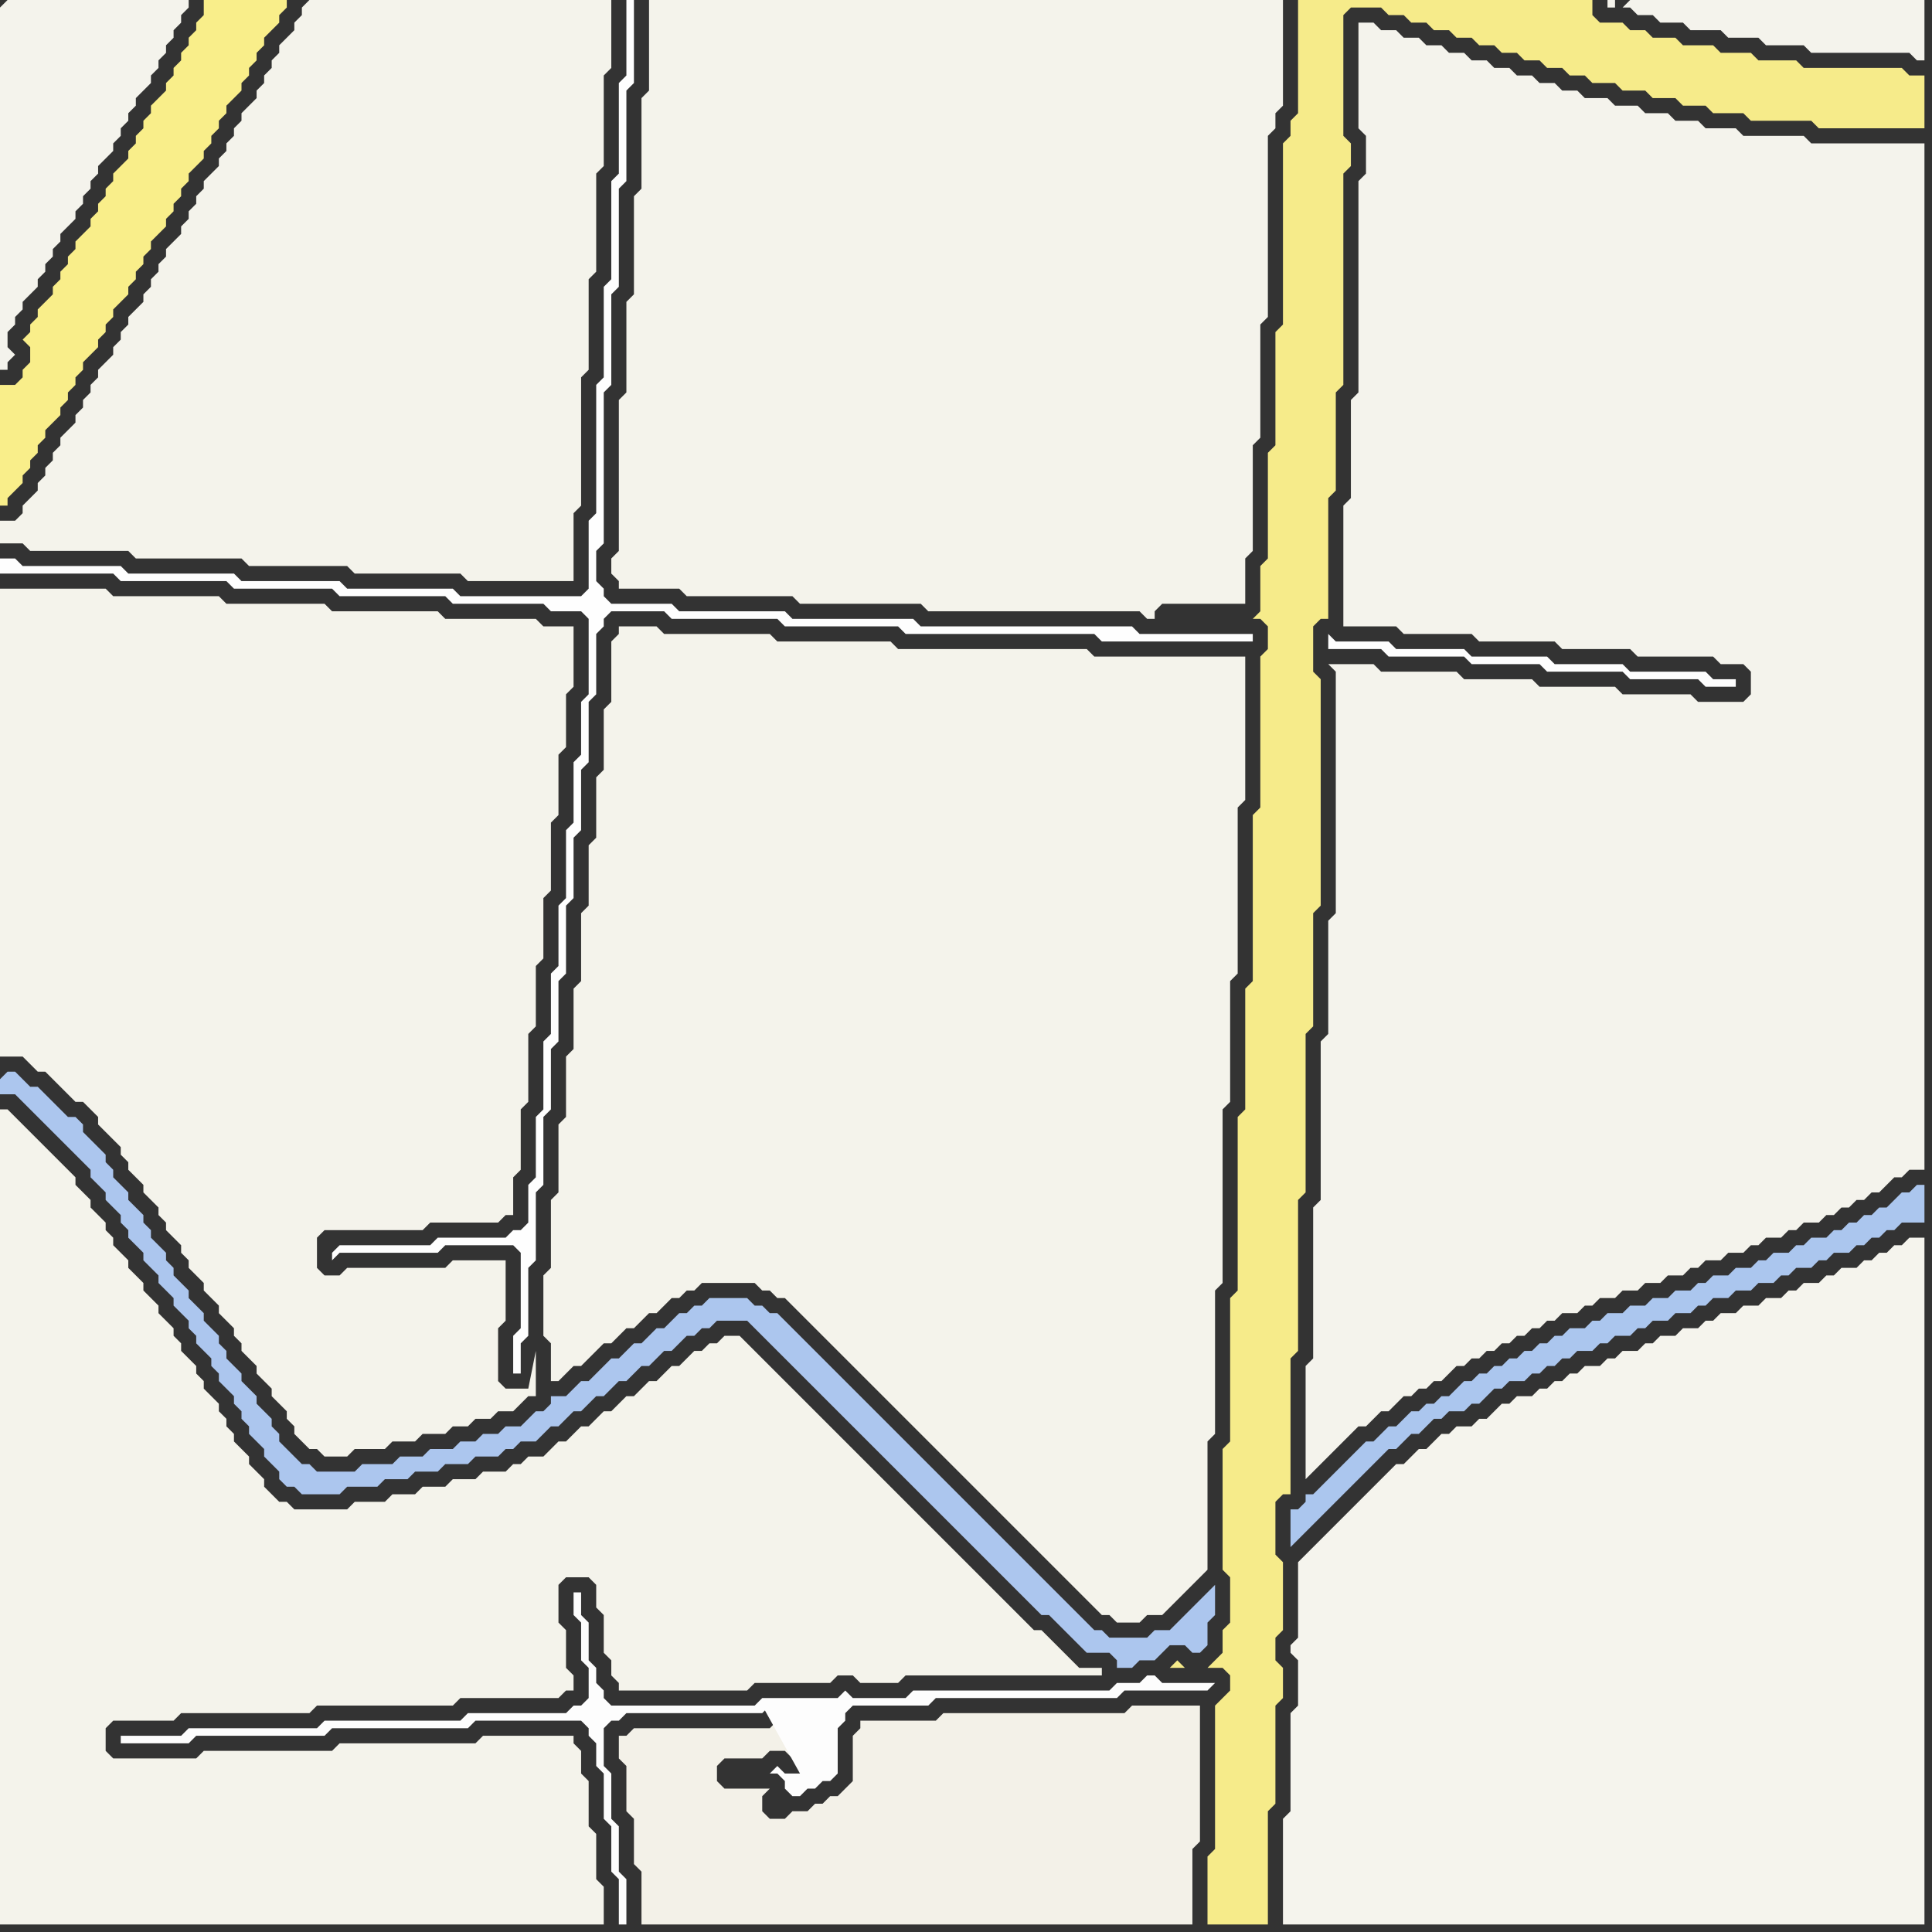 <svg width="256" height="256" xmlns="http://www.w3.org/2000/svg"><rect width="100%" height="100%" fill="#333333" stroke="none"/><script> 
var tempColor;
function hoverPath(evt){
obj = evt.target;
tempColor = obj.getAttribute("fill");
obj.setAttribute("fill","red");
//alert(tempColor);
//obj.setAttribute("stroke","red");}
function recoverPath(evt){
obj = evt.target;
obj.setAttribute("fill", tempColor);
//obj.setAttribute("stroke", tempColor);
}</script><path onmouseover="hoverPath(evt)" onmouseout="recoverPath(evt)" fill="rgb(244,243,235)" d="M  0,80l 0,60 3,0 1,1 1,1 1,0 1,1 1,1 1,1 1,1 1,0 1,1 1,1 0,1 1,1 1,1 1,1 0,1 1,1 0,1 1,1 1,1 0,1 1,1 1,1 0,1 1,1 0,1 1,1 1,1 0,1 1,1 0,1 1,1 1,1 0,1 1,1 1,1 0,1 1,1 1,1 0,1 1,1 0,1 1,1 1,1 0,1 1,1 1,1 0,1 1,1 1,1 0,1 1,1 0,1 1,1 1,1 1,0 1,1 3,0 1,-1 4,0 1,-1 3,0 1,-1 3,0 1,-1 2,0 1,-1 2,0 1,-1 2,0 1,-1 1,-1 1,0 0,-6 -1,5 -3,0 -1,-1 0,-7 1,-1 0,-8 -7,0 -1,1 -13,0 -1,1 -2,0 -1,-1 0,-4 1,-1 13,0 1,-1 9,0 1,-1 1,0 0,-5 1,-1 0,-8 1,-1 0,-9 1,-1 0,-8 1,-1 0,-8 1,-1 0,-9 1,-1 0,-8 1,-1 0,-7 1,-1 0,-8 -4,0 -1,-1 -12,0 -1,-1 -14,0 -1,-1 -13,0 -1,-1 -14,0 -1,-1 -14,0Z"/>
<path onmouseover="hoverPath(evt)" onmouseout="recoverPath(evt)" fill="rgb(254,254,254)" d="M  44,166l 0,1 1,-1 13,0 1,-1 9,0 1,1 0,10 -1,1 0,5 1,0 0,-4 1,-1 0,-9 1,-1 0,-9 1,-1 0,-9 1,-1 0,-8 1,-1 0,-8 1,-1 0,-9 1,-1 0,-8 1,-1 0,-8 1,-1 0,-8 1,-1 0,-8 1,-1 0,-1 1,-1 7,0 1,1 14,0 1,1 15,0 1,1 25,0 1,1 20,0 0,-1 -15,0 -1,-1 -28,0 -1,-1 -16,0 -1,-1 -14,0 -1,-1 -8,0 -1,-1 0,-1 -1,-1 0,-4 1,-1 0,-20 1,-1 0,-12 1,-1 0,-13 1,-1 0,-12 1,-1 0,-11 -1,0 0,10 -1,1 0,12 -1,1 0,13 -1,1 0,12 -1,1 0,17 -1,1 0,9 -1,1 -16,0 -1,-1 -14,0 -1,-1 -13,0 -1,-1 -14,0 -1,-1 -13,0 -1,-1 -2,0 0,2 15,0 1,1 14,0 1,1 13,0 1,1 14,0 1,1 12,0 1,1 4,0 1,1 0,10 -1,1 0,7 -1,1 0,8 -1,1 0,9 -1,1 0,8 -1,1 0,8 -1,1 0,9 -1,1 0,8 -1,1 0,5 -1,1 -1,0 -1,1 -9,0 -1,1 -12,0 -1,1Z"/>
<path onmouseover="hoverPath(evt)" onmouseout="recoverPath(evt)" fill="rgb(244,243,235)" d="M  81,86l 0,7 -1,1 0,8 -1,1 0,8 -1,1 0,8 -1,1 0,9 -1,1 0,8 -1,1 0,8 -1,1 0,9 -1,1 0,9 -1,1 0,8 1,1 0,5 1,0 2,-2 1,0 1,-1 1,-1 1,-1 1,0 1,-1 1,-1 1,0 1,-1 1,-1 1,0 1,-1 1,-1 1,0 1,-1 1,0 1,-1 7,0 1,1 1,0 1,1 1,0 1,1 1,1 1,1 1,1 1,1 1,1 3,3 1,1 1,1 1,1 1,1 1,1 1,1 1,1 1,1 1,1 1,1 1,1 1,1 1,1 1,1 1,1 1,1 1,1 1,1 1,1 1,1 1,1 1,1 1,1 1,1 1,1 1,1 1,1 1,1 1,1 1,1 1,1 1,1 1,1 1,0 1,1 3,0 1,-1 2,0 1,-1 1,-1 1,-1 1,-1 1,-1 1,-1 0,-17 1,-1 0,-19 1,-1 0,-23 1,-1 0,-16 1,-1 0,-22 1,-1 0,-19 -20,0 -1,-1 -25,0 -1,-1 -15,0 -1,-1 -14,0 -1,-1 -5,0 0,1 -1,1Z"/>
<path onmouseover="hoverPath(evt)" onmouseout="recoverPath(evt)" fill="rgb(243,241,232)" d="M  83,230l -1,0 0,3 1,1 0,6 1,1 0,6 1,1 0,7 73,0 0,-10 1,-1 0,-18 -9,0 -1,1 -24,0 -1,1 -10,0 0,1 -1,1 0,6 -1,1 -1,1 -1,0 -1,1 -1,0 -1,1 -2,0 -1,1 -2,0 -1,-1 0,-2 1,-1 -6,0 -1,-1 0,-2 1,-1 5,0 1,-1 2,0 1,1 4,0 0,-4 -1,-1 -5,0 -1,1 -18,0 -1,1Z"/>
<path onmouseover="hoverPath(evt)" onmouseout="recoverPath(evt)" fill="rgb(244,243,236)" d="M  177,90l 0,31 -1,1 0,15 -1,1 0,21 -1,1 0,20 -1,1 0,15 1,-1 0,0 1,-1 1,-1 1,-1 1,-1 1,-1 1,-1 1,0 1,-1 1,-1 1,0 1,-1 1,-1 1,0 1,-1 1,0 1,-1 1,0 1,-1 1,-1 1,0 1,-1 1,0 1,-1 1,0 1,-1 1,0 1,-1 1,0 1,-1 1,0 1,-1 1,0 1,-1 2,0 1,-1 1,0 1,-1 2,0 1,-1 2,0 1,-1 2,0 1,-1 2,0 1,-1 1,0 1,-1 2,0 1,-1 2,0 1,-1 1,0 1,-1 2,0 1,-1 1,0 1,-1 2,0 1,-1 1,0 1,-1 1,0 1,-1 1,0 1,-1 1,0 1,-1 1,-1 1,0 1,-1 2,0 0,-136 -15,0 -1,-1 -8,0 -1,-1 -4,0 -1,-1 -3,0 -1,-1 -3,0 -1,-1 -3,0 -1,-1 -3,0 -1,-1 -2,0 -1,-1 -2,0 -1,-1 -2,0 -1,-1 -2,0 -1,-1 -2,0 -1,-1 -2,0 -1,-1 -2,0 -1,-1 -2,0 -1,-1 -2,0 -1,-1 -2,0 0,14 1,1 0,5 -1,1 0,28 -1,1 0,13 -1,1 0,16 7,0 1,1 9,0 1,1 10,0 1,1 9,0 1,1 10,0 1,1 3,0 1,1 0,3 -1,1 -6,0 -1,-1 -9,0 -1,-1 -10,0 -1,-1 -9,0 -1,-1 -10,0 -1,-1 -6,0 1,1Z"/>
<path onmouseover="hoverPath(evt)" onmouseout="recoverPath(evt)" fill="rgb(245,244,237)" d="M  183,196l -3,3 -1,1 -1,1 -1,1 -2,2 -1,1 -1,1 -1,1 0,10 -1,1 0,1 1,1 0,6 -1,1 0,13 -1,1 0,14 85,0 0,-91 -2,0 -1,1 -1,0 -1,1 -1,0 -1,1 -1,0 -1,1 -2,0 -1,1 -1,0 -1,1 -2,0 -1,1 -1,0 -1,1 -2,0 -1,1 -2,0 -1,1 -2,0 -1,1 -1,0 -1,1 -2,0 -1,1 -2,0 -1,1 -1,0 -1,1 -2,0 -1,1 -1,0 -1,1 -2,0 -1,1 -1,0 -1,1 -1,0 -1,1 -1,0 -1,1 -2,0 -1,1 -1,0 -1,1 -1,1 -1,0 -1,1 -2,0 -1,1 -1,0 -1,1 -1,1 -1,0 -2,2 -1,0 -2,2Z"/>
<path onmouseover="hoverPath(evt)" onmouseout="recoverPath(evt)" fill="rgb(244,243,236)" d="M  0,1l 0,48 1,0 0,-1 1,-1 -1,-1 0,-2 1,-1 0,-1 1,-1 0,-1 1,-1 1,-1 0,-1 1,-1 0,-1 1,-1 0,-1 1,-1 0,-1 1,-1 1,-1 0,-1 1,-1 0,-1 1,-1 0,-1 1,-1 0,-1 1,-1 1,-1 0,-1 1,-1 0,-1 1,-1 0,-1 1,-1 0,-1 1,-1 1,-1 0,-1 1,-1 0,-1 1,-1 0,-1 1,-1 0,-1 1,-1 0,-1 1,-1 0,-1 -24,0 -1,1Z"/>
<path onmouseover="hoverPath(evt)" onmouseout="recoverPath(evt)" fill="rgb(172,198,238)" d="M  0,143l 0,2 2,0 1,1 1,1 1,1 1,1 1,1 1,1 1,1 1,1 1,1 1,1 0,1 1,1 1,1 0,1 1,1 1,1 0,1 1,1 0,1 1,1 1,1 0,1 1,1 1,1 0,1 1,1 1,1 0,1 1,1 1,1 0,1 1,1 0,1 1,1 1,1 0,1 1,1 0,1 1,1 1,1 0,1 1,1 0,1 1,1 0,1 1,1 1,1 0,1 1,1 1,1 0,1 1,1 1,0 1,1 5,0 1,-1 4,0 1,-1 3,0 1,-1 3,0 1,-1 3,0 1,-1 3,0 1,-1 1,0 1,-1 2,0 1,-1 1,-1 1,0 1,-1 1,-1 1,0 1,-1 1,-1 1,0 1,-1 1,-1 1,0 1,-1 1,-1 1,0 1,-1 1,-1 1,0 2,-2 1,0 1,-1 1,0 1,-1 4,0 1,1 4,4 1,1 1,1 1,1 1,1 1,1 1,1 1,1 1,1 1,1 1,1 1,1 1,1 1,1 1,1 1,1 1,1 1,1 1,1 1,1 1,1 1,1 1,1 1,1 1,1 1,1 1,1 1,1 1,1 1,1 1,1 1,1 1,1 1,1 1,1 1,0 1,1 1,1 1,1 1,1 1,1 3,0 1,1 0,1 2,0 1,-1 2,0 1,-1 1,-1 2,0 1,1 1,0 1,-1 0,-3 1,-1 0,-4 -2,2 -1,1 -1,1 -1,1 -1,1 -2,0 -1,1 -5,0 -1,-1 -1,0 -1,-1 -1,-1 -1,-1 -1,-1 -1,-1 -1,-1 -1,-1 -1,-1 -1,-1 -1,-1 -1,-1 -1,-1 -1,-1 -1,-1 -1,-1 -1,-1 -1,-1 -1,-1 -1,-1 -1,-1 -1,-1 -1,-1 -1,-1 -1,-1 -1,-1 -1,-1 -1,-1 -1,-1 -1,-1 -1,-1 -1,-1 -1,-1 -1,-1 -1,-1 -1,-1 -1,-1 -4,-4 -1,-1 -1,-1 -1,0 -1,-1 -1,0 -1,-1 -5,0 -1,1 -1,0 -1,1 -1,0 -1,1 -1,1 -1,0 -1,1 -1,1 -1,0 -1,1 -1,1 -1,0 -1,1 -1,1 -1,1 -1,0 -1,1 -1,1 -2,0 0,1 -1,1 -1,0 -1,1 -1,1 -2,0 -1,1 -2,0 -1,1 -2,0 -1,1 -3,0 -1,1 -3,0 -1,1 -4,0 -1,1 -5,0 -1,-1 -1,0 -2,-2 -1,-1 0,-1 -1,-1 0,-1 -1,-1 -1,-1 0,-1 -1,-1 -1,-1 0,-1 -1,-1 -1,-1 0,-1 -1,-1 0,-1 -1,-1 -1,-1 0,-1 -1,-1 -1,-1 0,-1 -1,-1 -1,-1 0,-1 -1,-1 0,-1 -1,-1 -1,-1 0,-1 -1,-1 0,-1 -1,-1 -1,-1 0,-1 -1,-1 -1,-1 0,-1 -1,-1 0,-1 -1,-1 -1,-1 -1,-1 0,-1 -1,-1 -1,0 -1,-1 -1,-1 -1,-1 -1,-1 -1,0 -1,-1 -1,-1 -1,0 -1,1Z"/>
<path onmouseover="hoverPath(evt)" onmouseout="recoverPath(evt)" fill="rgb(244,243,235)" d="M  0,149l 0,106 80,0 0,-5 -1,-1 0,-6 -1,-1 0,-6 -1,-1 0,-3 -1,-1 0,-1 -12,0 -1,1 -18,0 -1,1 -17,0 -1,1 -11,0 -1,-1 0,-3 1,-1 8,0 1,-1 17,0 1,-1 18,0 1,-1 13,0 1,-1 1,0 0,-2 -1,-1 0,-5 -1,-1 0,-5 1,-1 3,0 1,1 0,3 1,1 0,5 1,1 0,2 1,1 0,1 17,0 1,-1 10,0 1,-1 2,0 1,1 5,0 1,-1 26,0 0,-1 -3,0 -1,-1 -1,-1 -1,-1 -1,-1 -1,-1 -1,0 -1,-1 -1,-1 -1,-1 -1,-1 -1,-1 -1,-1 -1,-1 -1,-1 -2,-2 -1,-1 -1,-1 -1,-1 -1,-1 -1,-1 -1,-1 -1,-1 -1,-1 -1,-1 -1,-1 -1,-1 -1,-1 -1,-1 -2,-2 -1,-1 -1,-1 -1,-1 -1,-1 -1,-1 -1,-1 -1,-1 -1,-1 -1,-1 -1,-1 -1,-1 -2,-2 -1,-1 -2,0 -1,1 -1,0 -1,1 -1,0 -1,1 -1,1 -1,0 -1,1 -1,1 -1,0 -1,1 -1,1 -1,0 -1,1 -1,1 -1,0 -1,1 -1,1 -1,0 -1,1 -1,1 -1,0 -1,1 -1,1 -2,0 -1,1 -1,0 -1,1 -3,0 -1,1 -3,0 -1,1 -3,0 -1,1 -3,0 -1,1 -4,0 -1,1 -7,0 -1,-1 -1,0 -1,-1 -1,-1 0,-1 -1,-1 -1,-1 0,-1 -1,-1 -1,-1 0,-1 -1,-1 0,-1 -1,-1 0,-1 -1,-1 -1,-1 0,-1 -1,-1 0,-1 -1,-1 -1,-1 0,-1 -1,-1 0,-1 -1,-1 -1,-1 0,-1 -1,-1 -1,-1 0,-1 -1,-1 -1,-1 0,-1 -1,-1 -1,-1 0,-1 -1,-1 0,-1 -1,-1 -1,-1 0,-1 -1,-1 -1,-1 0,-1 -1,-1 -1,-1 -1,-1 -1,-1 -1,-1 -1,-1 -1,-1 -1,-1 -1,-1 -1,0Z"/>
<path onmouseover="hoverPath(evt)" onmouseout="recoverPath(evt)" fill="rgb(249,238,138)" d="M  29,0l -2,0 0,2 -1,1 0,1 -1,1 0,1 -1,1 0,1 -1,1 0,1 -1,1 0,1 -1,1 -1,1 0,1 -1,1 0,1 -1,1 0,1 -1,1 0,1 -1,1 -1,1 0,1 -1,1 0,1 -1,1 0,1 -1,1 0,1 -2,2 0,1 -1,1 0,1 -1,1 0,1 -1,1 0,1 -1,1 -1,1 0,1 -1,1 0,1 -1,1 1,1 0,2 -1,1 0,1 -1,1 -2,0 0,16 1,0 0,-1 1,-1 1,-1 0,-1 1,-1 0,-1 1,-1 0,-1 1,-1 0,-1 1,-1 1,-1 0,-1 1,-1 0,-1 1,-1 0,-1 1,-1 0,-1 1,-1 1,-1 0,-1 1,-1 0,-1 1,-1 0,-1 1,-1 1,-1 0,-1 1,-1 0,-1 1,-1 0,-1 1,-1 0,-1 1,-1 1,-1 0,-1 1,-1 0,-1 1,-1 0,-1 1,-1 0,-1 1,-1 1,-1 0,-1 1,-1 0,-1 1,-1 0,-1 1,-1 0,-1 1,-1 1,-1 0,-1 1,-1 0,-1 1,-1 0,-1 1,-1 0,-1 1,-1 1,-1 0,-1 1,-1 0,-1Z"/>
<path onmouseover="hoverPath(evt)" onmouseout="recoverPath(evt)" fill="rgb(244,243,235)" d="M  40,1l 0,1 -1,1 0,1 -1,1 -1,1 0,1 -1,1 0,1 -1,1 0,1 -1,1 0,1 -1,1 -1,1 0,1 -1,1 0,1 -1,1 0,1 -1,1 0,1 -1,1 -1,1 0,1 -1,1 0,1 -1,1 0,1 -1,1 0,1 -1,1 -1,1 0,1 -1,1 0,1 -1,1 0,1 -1,1 0,1 -1,1 -1,1 0,1 -1,1 0,1 -1,1 0,1 -1,1 -1,1 0,1 -1,1 0,1 -1,1 0,1 -1,1 0,1 -1,1 -1,1 0,1 -1,1 0,1 -1,1 0,1 -1,1 0,1 -1,1 -1,1 0,1 -1,1 -2,0 0,3 3,0 1,1 13,0 1,1 14,0 1,1 13,0 1,1 14,0 1,1 14,0 0,-9 1,-1 0,-17 1,-1 0,-12 1,-1 0,-13 1,-1 0,-12 1,-1 0,-9 -40,0 -1,1Z"/>
<path onmouseover="hoverPath(evt)" onmouseout="recoverPath(evt)" fill="rgb(244,243,235)" d="M  88,0l -2,0 0,12 -1,1 0,12 -1,1 0,13 -1,1 0,12 -1,1 0,20 -1,1 0,2 1,1 0,1 8,0 1,1 14,0 1,1 16,0 1,1 28,0 1,1 1,0 0,-1 1,-1 11,0 0,-6 1,-1 0,-14 1,-1 0,-15 1,-1 0,-24 1,-1 0,-2 1,-1 0,-14Z"/>
<path onmouseover="hoverPath(evt)" onmouseout="recoverPath(evt)" fill="rgb(253,253,253)" d="M  106,235l -2,0 -1,-1 -1,1 1,0 1,1 0,1 1,1 1,0 1,-1 1,0 1,-1 1,0 1,-1 0,-6 1,-1 0,-1 1,-1 10,0 1,-1 24,0 1,-1 11,0 1,-1 -7,0 -1,-1 -1,0 -1,1 -3,0 -1,1 -26,0 -1,1 -7,0 -1,-1 -1,1 -10,0 -1,1 -19,0 -1,-1 0,-1 -1,-1 0,-2 -1,-1 0,-5 -1,-1 0,-3 -1,0 0,3 1,1 0,5 1,1 0,4 -1,1 -1,0 -1,1 -13,0 -1,1 -18,0 -1,1 -17,0 -1,1 -8,0 0,1 9,0 1,-1 17,0 1,-1 18,0 1,-1 14,0 1,1 0,1 1,1 0,3 1,1 0,6 1,1 0,6 1,1 0,6 1,0 0,-6 -1,-1 0,-6 -1,-1 0,-6 -1,-1 0,-5 1,-1 1,0 1,-1 18,0 1,-1 7,0 1,1 1,1 1,-3 0,0 -11,1 0,0 5,9Z"/>
<path onmouseover="hoverPath(evt)" onmouseout="recoverPath(evt)" fill="rgb(246,235,138)" d="M  174,0l -2,0 0,15 -1,1 0,2 -1,1 0,24 -1,1 0,15 -1,1 0,14 -1,1 0,6 -1,1 1,0 1,1 0,3 -1,1 0,20 -1,1 0,22 -1,1 0,16 -1,1 0,23 -1,1 0,19 -1,1 0,16 1,1 0,6 -1,1 0,3 -1,1 -1,1 2,0 1,1 0,2 -1,1 -1,1 0,19 -1,1 0,9 8,0 0,-15 1,-1 0,-13 1,-1 0,-4 -1,-1 0,-3 1,-1 0,-9 -1,-1 0,-7 1,-1 1,0 0,-18 1,-1 0,-20 1,-1 0,-21 1,-1 0,-15 1,-1 0,-30 -1,-1 0,-6 1,-1 1,0 0,-16 1,-1 0,-13 1,-1 0,-28 1,-1 0,-3 -1,-1 0,-16 1,-1 4,0 1,1 2,0 1,1 2,0 1,1 2,0 1,1 2,0 1,1 2,0 1,1 2,0 1,1 2,0 1,1 2,0 1,1 2,0 1,1 3,0 1,1 3,0 1,1 3,0 1,1 3,0 1,1 4,0 1,1 8,0 1,1 14,0 0,-7 -2,0 -1,-1 -13,0 -1,-1 -5,0 -1,-1 -4,0 -1,-1 -4,0 -1,-1 -3,0 -1,-1 -2,0 -1,-1 -3,0 -1,-1 0,-2 -37,0 -17,221 -1,-1 -1,1 2,0 17,-221Z"/>
<path onmouseover="hoverPath(evt)" onmouseout="recoverPath(evt)" fill="rgb(254,254,254)" d="M  177,85l 0,0 -1,-1 0,2 7,0 1,1 10,0 1,1 9,0 1,1 10,0 1,1 9,0 1,1 4,0 0,-1 -3,0 -1,-1 -10,0 -1,-1 -9,0 -1,-1 -10,0 -1,-1 -9,0 -1,-1Z"/>
<path onmouseover="hoverPath(evt)" onmouseout="recoverPath(evt)" fill="rgb(171,198,238)" d="M  179,193l -2,2 -1,1 -1,1 -1,1 -1,0 0,1 -1,1 -1,0 0,5 1,-1 1,-1 4,-4 1,-1 1,-1 1,-1 1,-1 1,-1 1,-1 1,-1 1,0 1,-1 1,-1 1,0 1,-1 1,-1 1,0 1,-1 2,0 1,-1 1,0 1,-1 1,-1 1,0 1,-1 2,0 1,-1 1,0 1,-1 1,0 1,-1 1,0 1,-1 2,0 1,-1 1,0 1,-1 2,0 1,-1 1,0 1,-1 2,0 1,-1 2,0 1,-1 1,0 1,-1 2,0 1,-1 2,0 1,-1 2,0 1,-1 1,0 1,-1 2,0 1,-1 1,0 1,-1 2,0 1,-1 1,0 1,-1 1,0 1,-1 1,0 1,-1 3,0 0,-5 -1,0 -1,1 -1,0 -2,2 -1,0 -1,1 -1,0 -1,1 -1,0 -1,1 -1,0 -1,1 -2,0 -1,1 -1,0 -1,1 -2,0 -1,1 -1,0 -1,1 -2,0 -1,1 -2,0 -1,1 -1,0 -1,1 -2,0 -1,1 -2,0 -1,1 -2,0 -1,1 -2,0 -1,1 -1,0 -1,1 -2,0 -1,1 -1,0 -1,1 -1,0 -1,1 -1,0 -1,1 -1,0 -1,1 -1,0 -1,1 -1,0 -1,1 -1,0 -1,1 -1,1 -1,0 -1,1 -1,0 -1,1 -1,0 -1,1 -1,1 -1,0 -1,1 -1,1 -1,0 -2,2Z"/>
<path onmouseover="hoverPath(evt)" onmouseout="recoverPath(evt)" fill="rgb(244,243,236)" d="M  215,1l 1,0 1,1 2,0 1,1 3,0 1,1 4,0 1,1 4,0 1,1 5,0 1,1 13,0 1,1 1,0 0,-8 -39,0 -1,1 -1,-1 -1,0 0,1 1,0 0,-1 1,1Z"/>
</svg>
